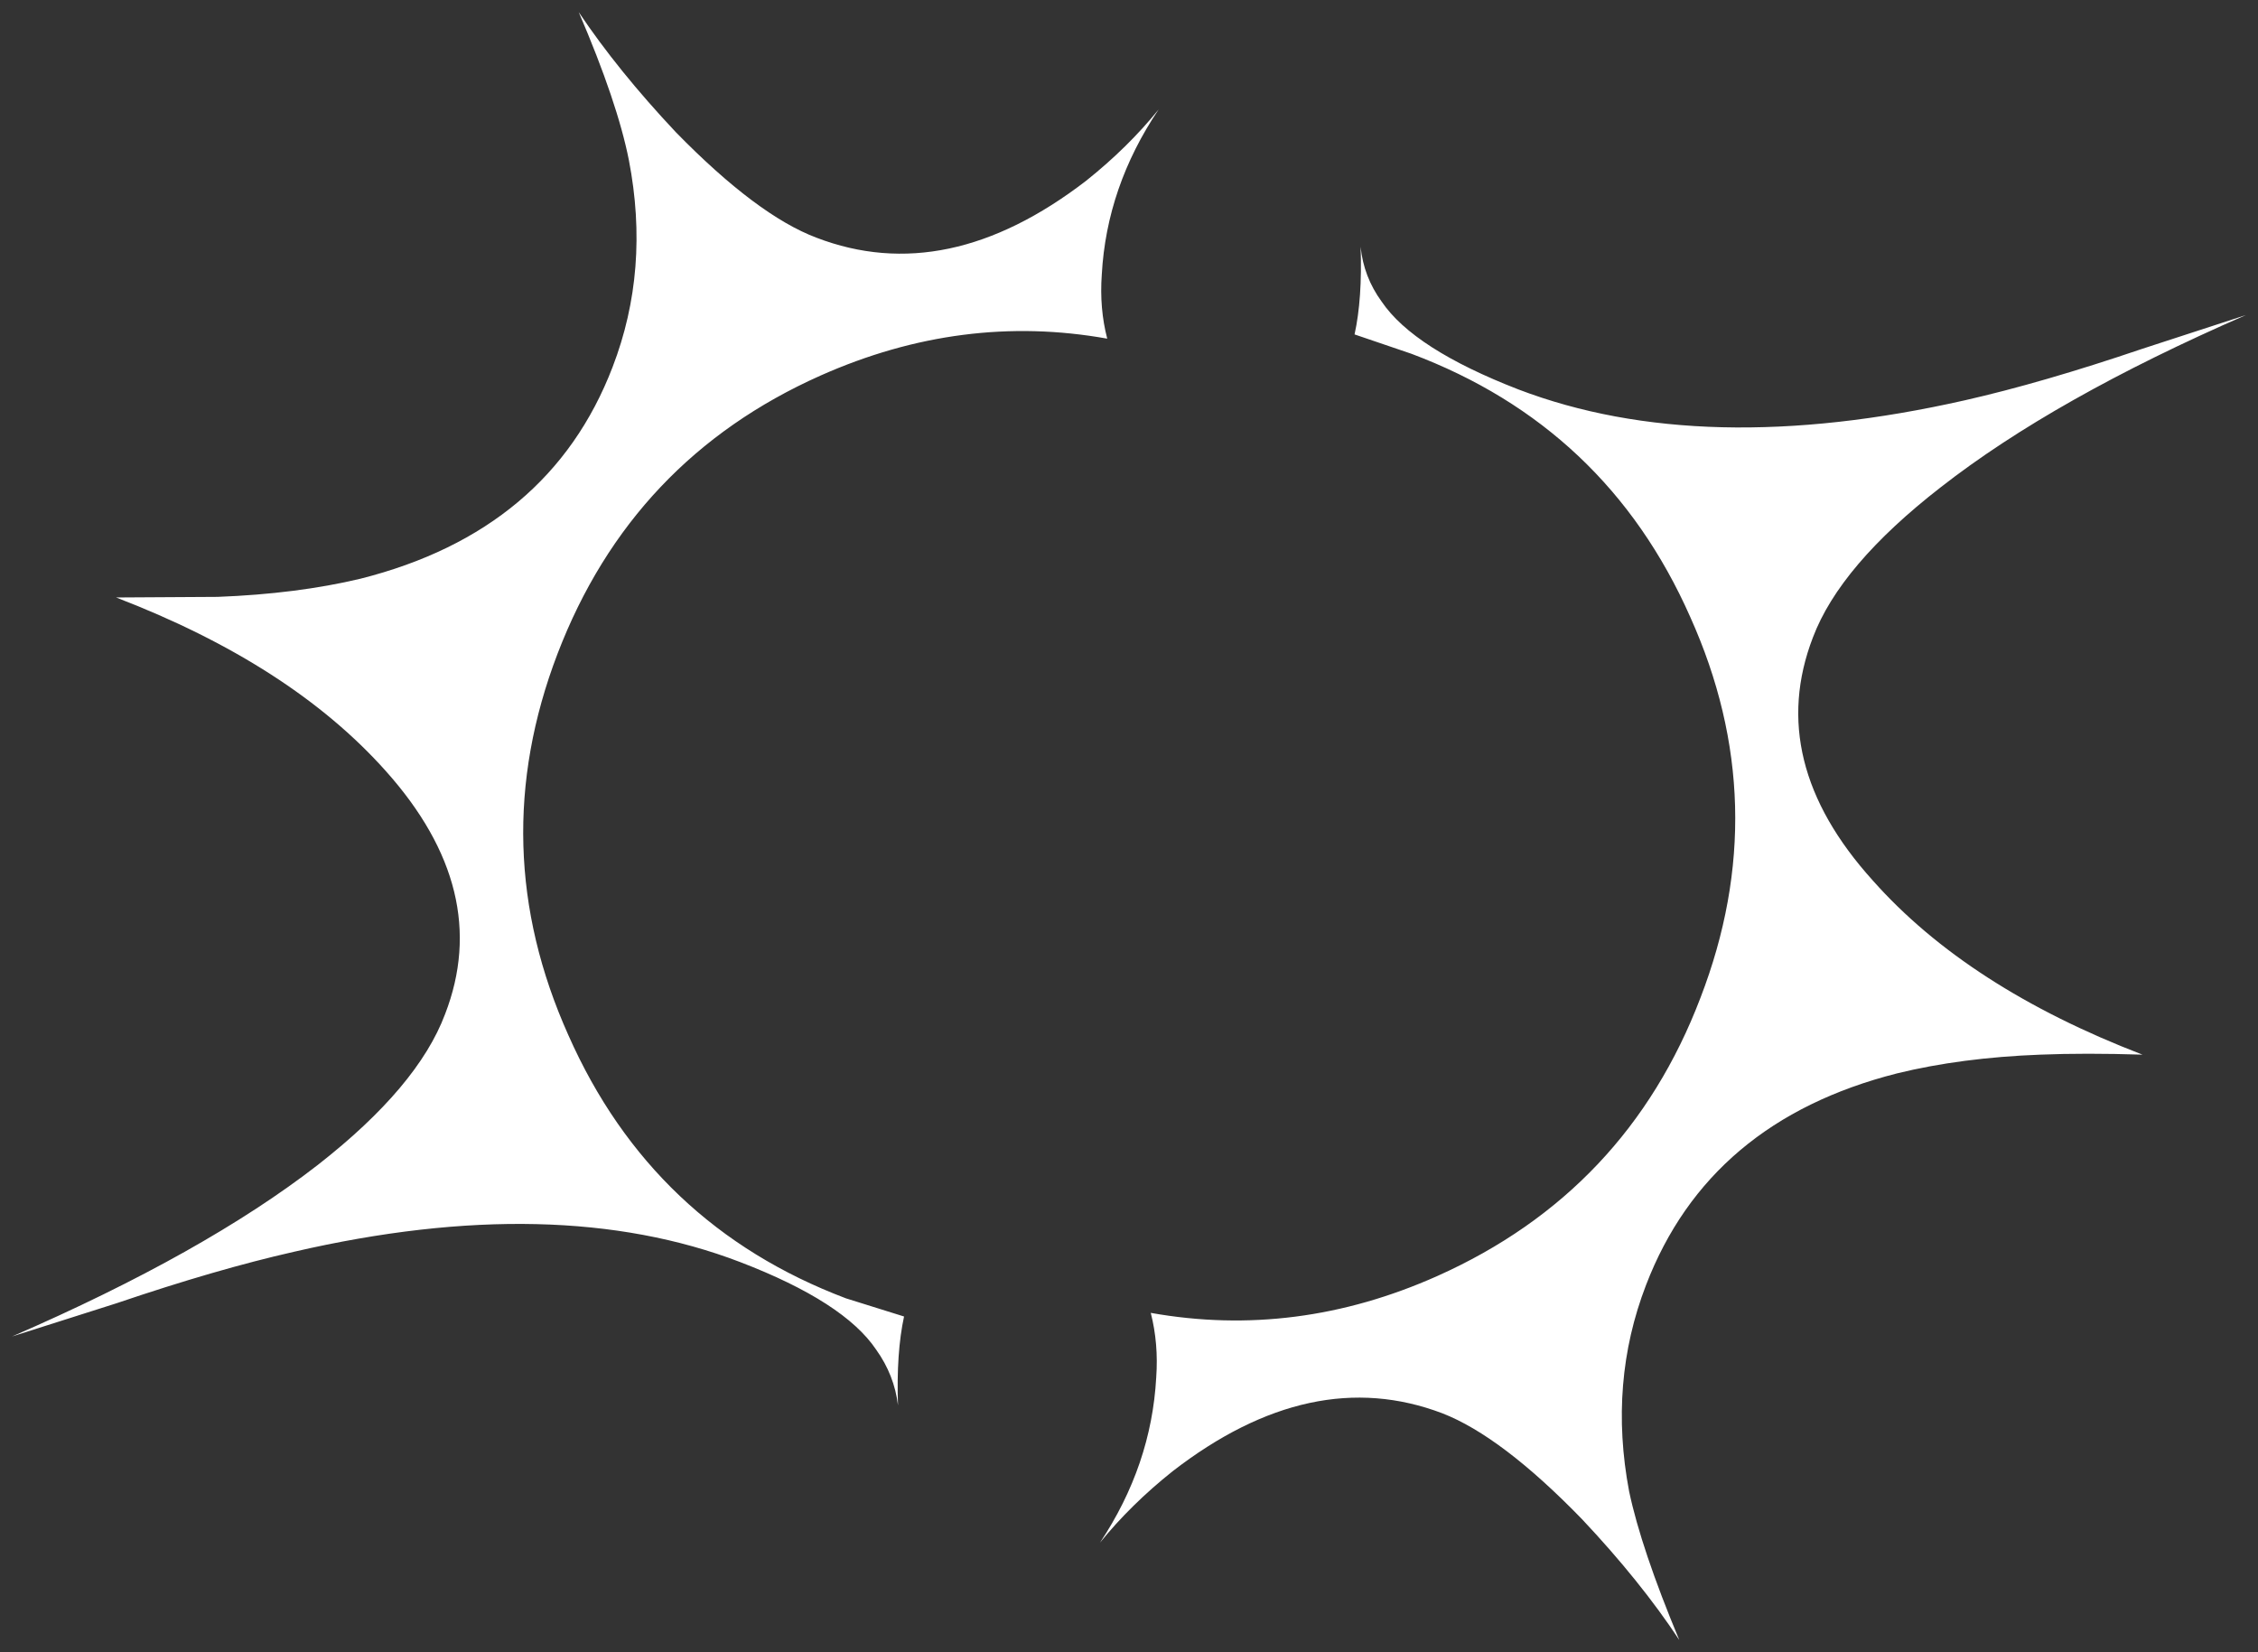 <?xml version="1.0" encoding="UTF-8" standalone="no"?>
<svg xmlns:xlink="http://www.w3.org/1999/xlink" height="136.6px" width="186.7px" xmlns="http://www.w3.org/2000/svg">
  <rect width="100%" height="100%" fill="#333333" stroke="none"/>
  <g transform="matrix(1.0, 0.0, 0.0, 1.0, 116.6, 33.85)">
    <path d="M-65.95 -3.5 Q-62.85 -11.55 -64.6 -20.6 -65.55 -25.4 -68.75 -32.85 -65.5 -28.0 -60.7 -22.9 -54.0 -16.05 -49.1 -14.2 -38.3 -10.05 -26.8 -18.9 -23.35 -21.65 -20.8 -24.8 -25.1 -18.4 -25.5 -11.15 -25.7 -8.35 -25.05 -5.85 -37.05 -8.0 -48.75 -2.8 -64.35 4.15 -70.5 20.2 -76.6 36.15 -69.6 51.75 -62.65 67.45 -46.65 73.5 L-41.85 75.0 Q-42.5 78.0 -42.35 82.35 -42.65 79.85 -44.15 77.75 -46.8 73.8 -55.4 70.5 -70.65 64.65 -92.3 69.65 -98.7 71.1 -106.95 73.9 L-115.6 76.65 Q-99.7 69.75 -90.3 62.45 -82.05 56.0 -79.8 50.0 -75.85 39.8 -84.7 29.9 -92.55 21.1 -107.0 15.55 L-98.6 15.5 Q-92.05 15.25 -86.8 14.0 -71.15 10.05 -65.95 -3.5 M45.85 -0.75 Q52.25 -2.2 60.5 -5.0 L69.1 -7.8 Q53.25 -0.9 43.85 6.45 35.55 12.9 33.3 18.85 29.35 29.1 38.25 38.95 46.1 47.8 60.55 53.35 55.8 53.2 52.1 53.35 45.55 53.6 40.25 54.9 24.7 58.85 19.5 72.4 16.4 80.45 18.1 89.45 19.1 94.2 22.25 101.75 19.05 96.9 14.2 91.75 7.55 84.9 2.65 83.0 -8.15 78.9 -19.65 87.8 -23.1 90.55 -25.65 93.7 -21.4 87.3 -21.0 80.05 -20.8 77.25 -21.45 74.7 -9.4 76.85 2.25 71.65 17.9 64.65 24.0 48.65 30.15 32.7 23.15 17.15 16.2 1.45 0.1 -4.6 L-4.6 -6.2 Q-3.95 -9.15 -4.1 -13.45 -3.85 -10.95 -2.35 -8.9 0.3 -5.0 8.95 -1.65 24.15 4.15 45.85 -0.75" fill="#ffffff" fill-rule="evenodd" stroke="none"/>
  </g>
</svg>